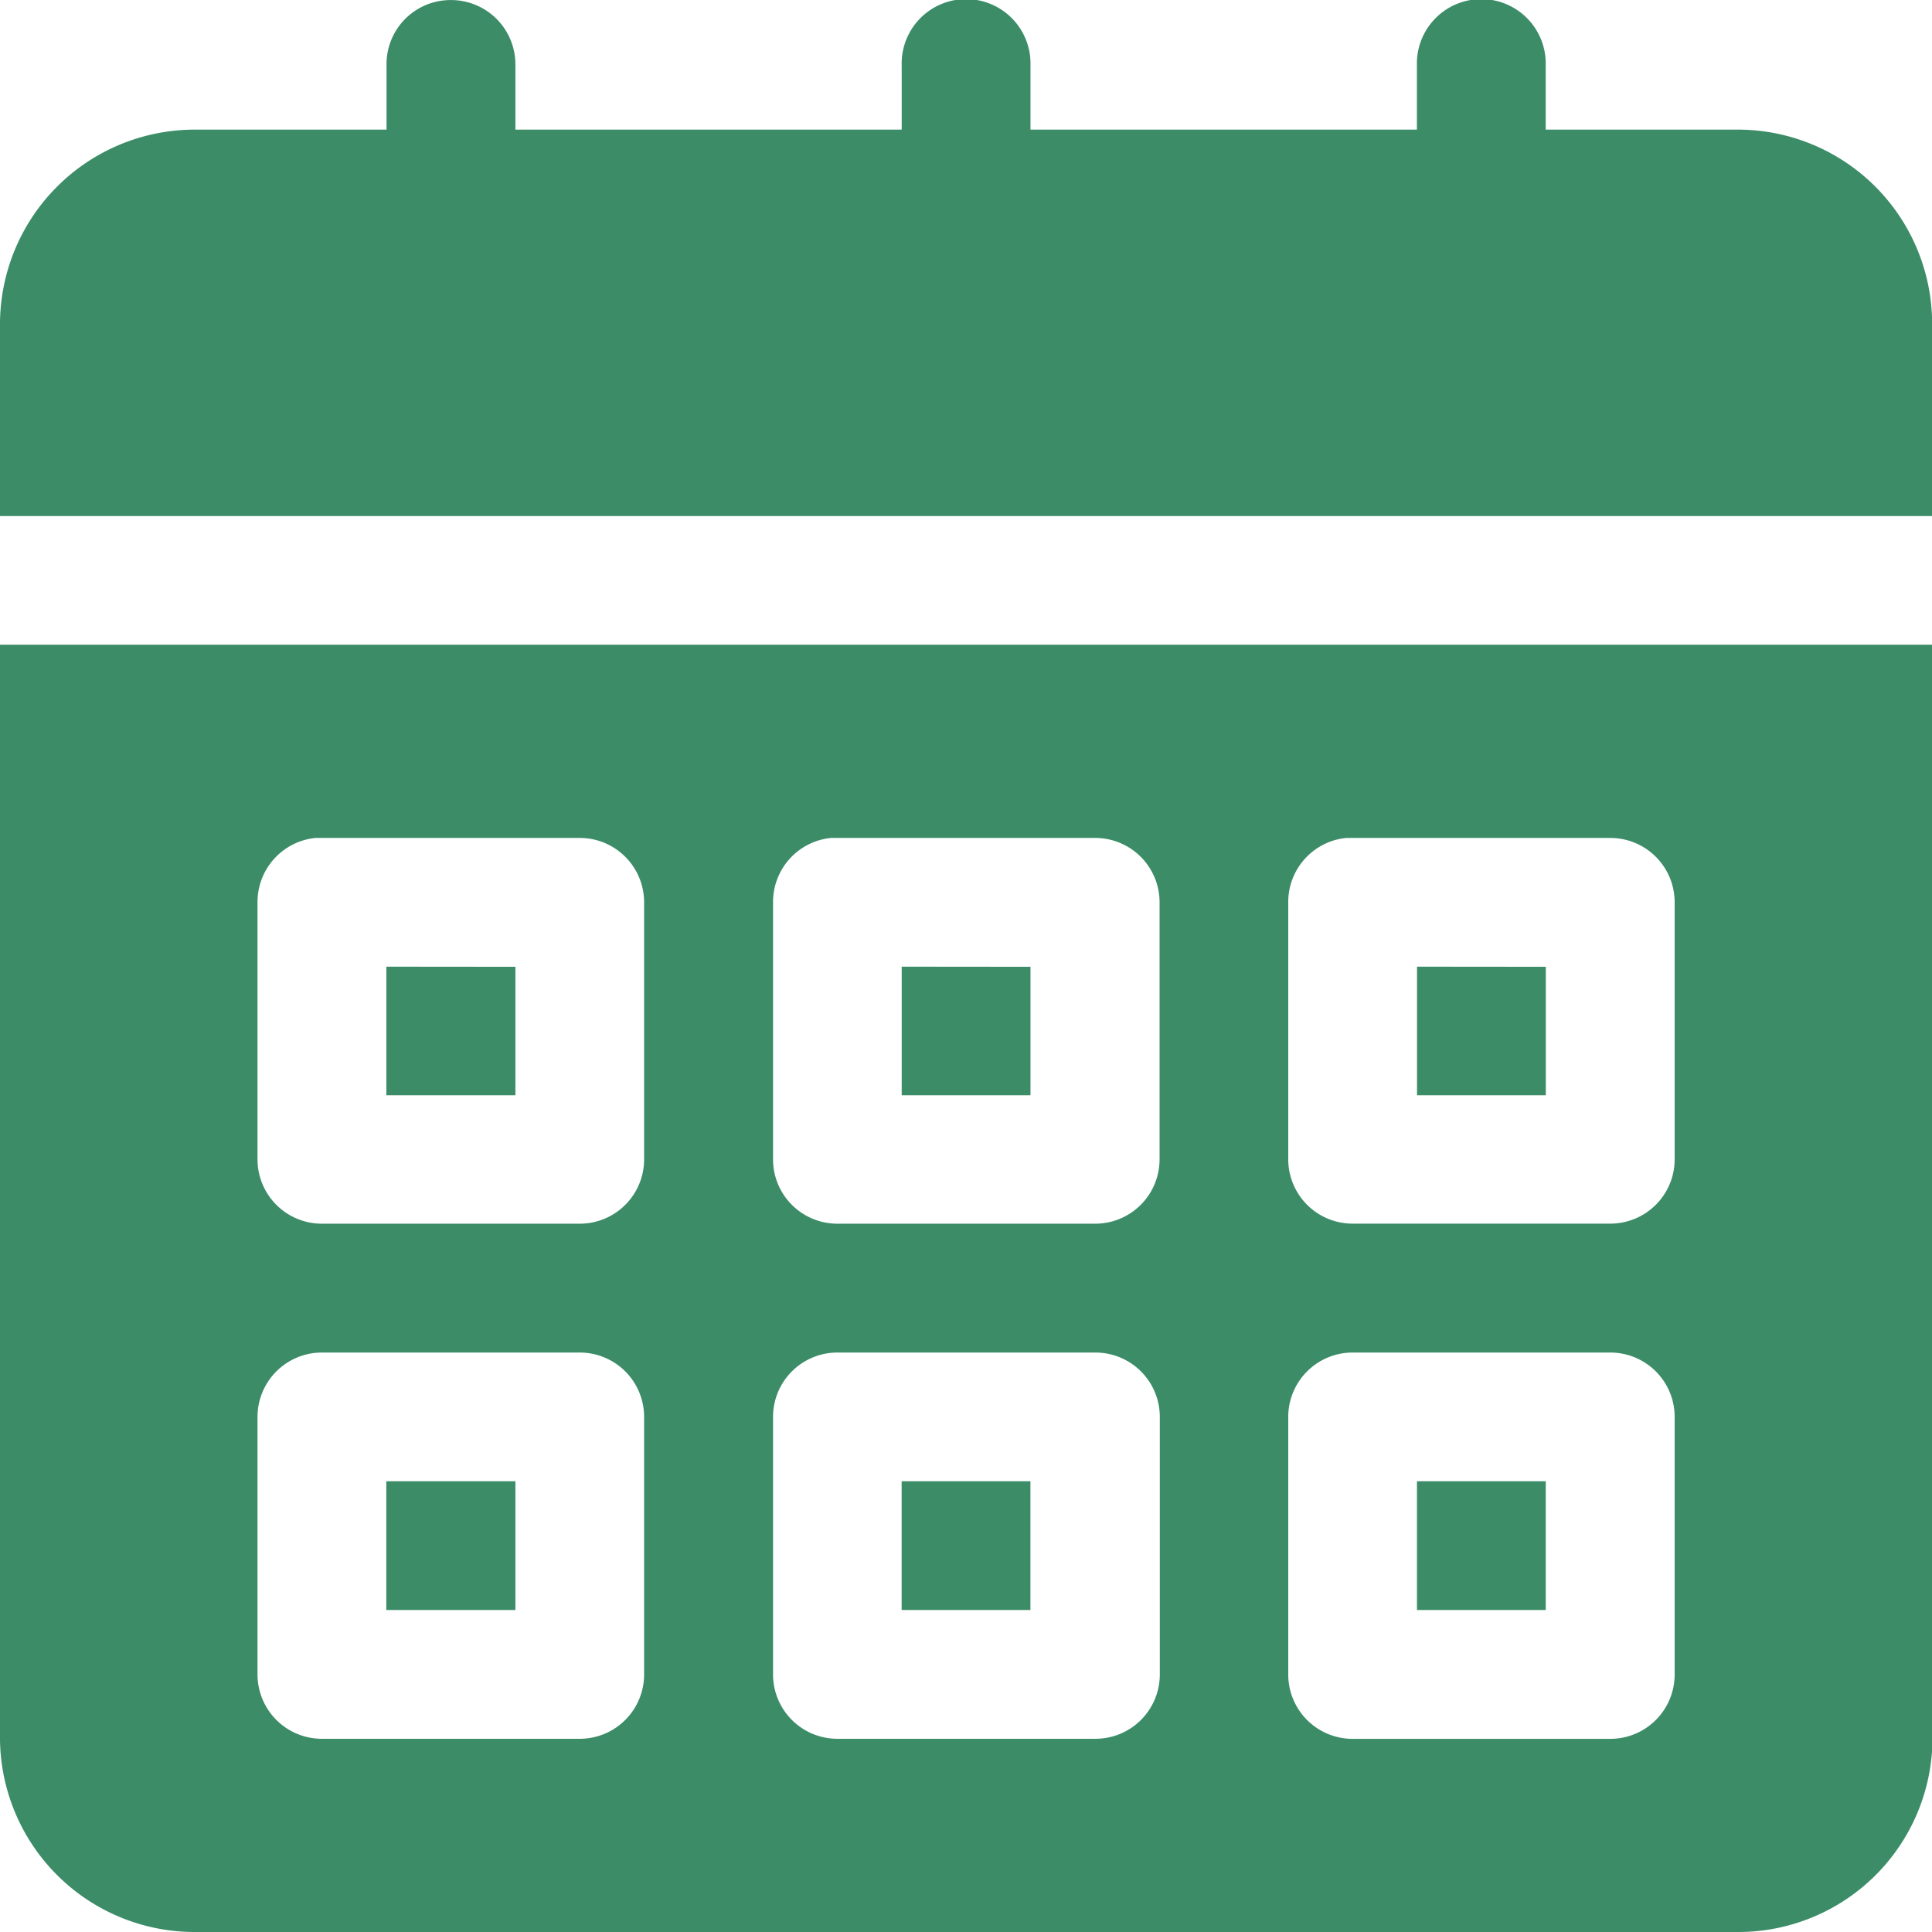 <svg xmlns="http://www.w3.org/2000/svg" width="31.998" height="32" viewBox="0 0 31.998 32">
  <g id="Calender_Ic_-My_Students_Screen" data-name="Calender_Ic -My Students Screen" transform="translate(0 0)">
    <path id="rect825" d="M7.72.261A1.061,1.061,0,0,0,6.666,1.345V2.407H3.47a3.226,3.226,0,0,0-3.206,3.2v3.2h32v-3.2a3.217,3.217,0,0,0-3.2-3.2h-3.2V1.345a1.067,1.067,0,1,0-2.133,0V2.407h-6.4V1.345a1.067,1.067,0,1,0-2.133,0V2.407H8.8V1.345A1.066,1.066,0,0,0,7.72.261ZM.264,10.938v18.12a3.224,3.224,0,0,0,3.206,3.2h25.6a3.216,3.216,0,0,0,3.2-3.2V10.938Zm5.233,3.2q.053,0,.106,0H9.87A1.066,1.066,0,0,1,10.932,15.2v4.264A1.066,1.066,0,0,1,9.87,20.527H5.6a1.066,1.066,0,0,1-1.071-1.062V15.2a1.066,1.066,0,0,1,.96-1.062l0,0Zm8.535,0q.053,0,.106,0H18.4A1.066,1.066,0,0,1,19.469,15.2v4.264A1.066,1.066,0,0,1,18.4,20.527H14.138a1.066,1.066,0,0,1-1.071-1.062V15.2a1.066,1.066,0,0,1,.96-1.062l0,0Zm8.531,0q.051,0,.1,0h4.266A1.066,1.066,0,0,1,28,15.2v4.264a1.066,1.066,0,0,1-1.073,1.062H22.665A1.066,1.066,0,0,1,21.6,19.465V15.2a1.066,1.066,0,0,1,.96-1.062Zm-15.9,2.132V18.4H8.8V16.272Zm8.535,0V18.4h2.133V16.272Zm8.535,0V18.4h2.133V16.272ZM5.6,22.661H9.87a1.066,1.066,0,0,1,1.062,1.07v4.264A1.066,1.066,0,0,1,9.87,29.058H5.6a1.066,1.066,0,0,1-1.071-1.064V23.731A1.066,1.066,0,0,1,5.6,22.661Zm8.535,0H18.4a1.066,1.066,0,0,1,1.073,1.07v4.264A1.066,1.066,0,0,1,18.4,29.058H14.138a1.066,1.066,0,0,1-1.071-1.064V23.731a1.066,1.066,0,0,1,1.071-1.07Zm8.527,0h4.266A1.066,1.066,0,0,1,28,23.731v4.264a1.066,1.066,0,0,1-1.073,1.064H22.665A1.066,1.066,0,0,1,21.6,27.995V23.731A1.066,1.066,0,0,1,22.665,22.661Zm-16,2.132v2.132H8.8V24.793Zm8.535,0v2.132h2.133V24.793Zm8.535,0v2.132h2.133V24.793Z" transform="translate(-0.264 -0.26)" fill="#3b8c67" fill-rule="evenodd"/>
  </g>
</svg>

